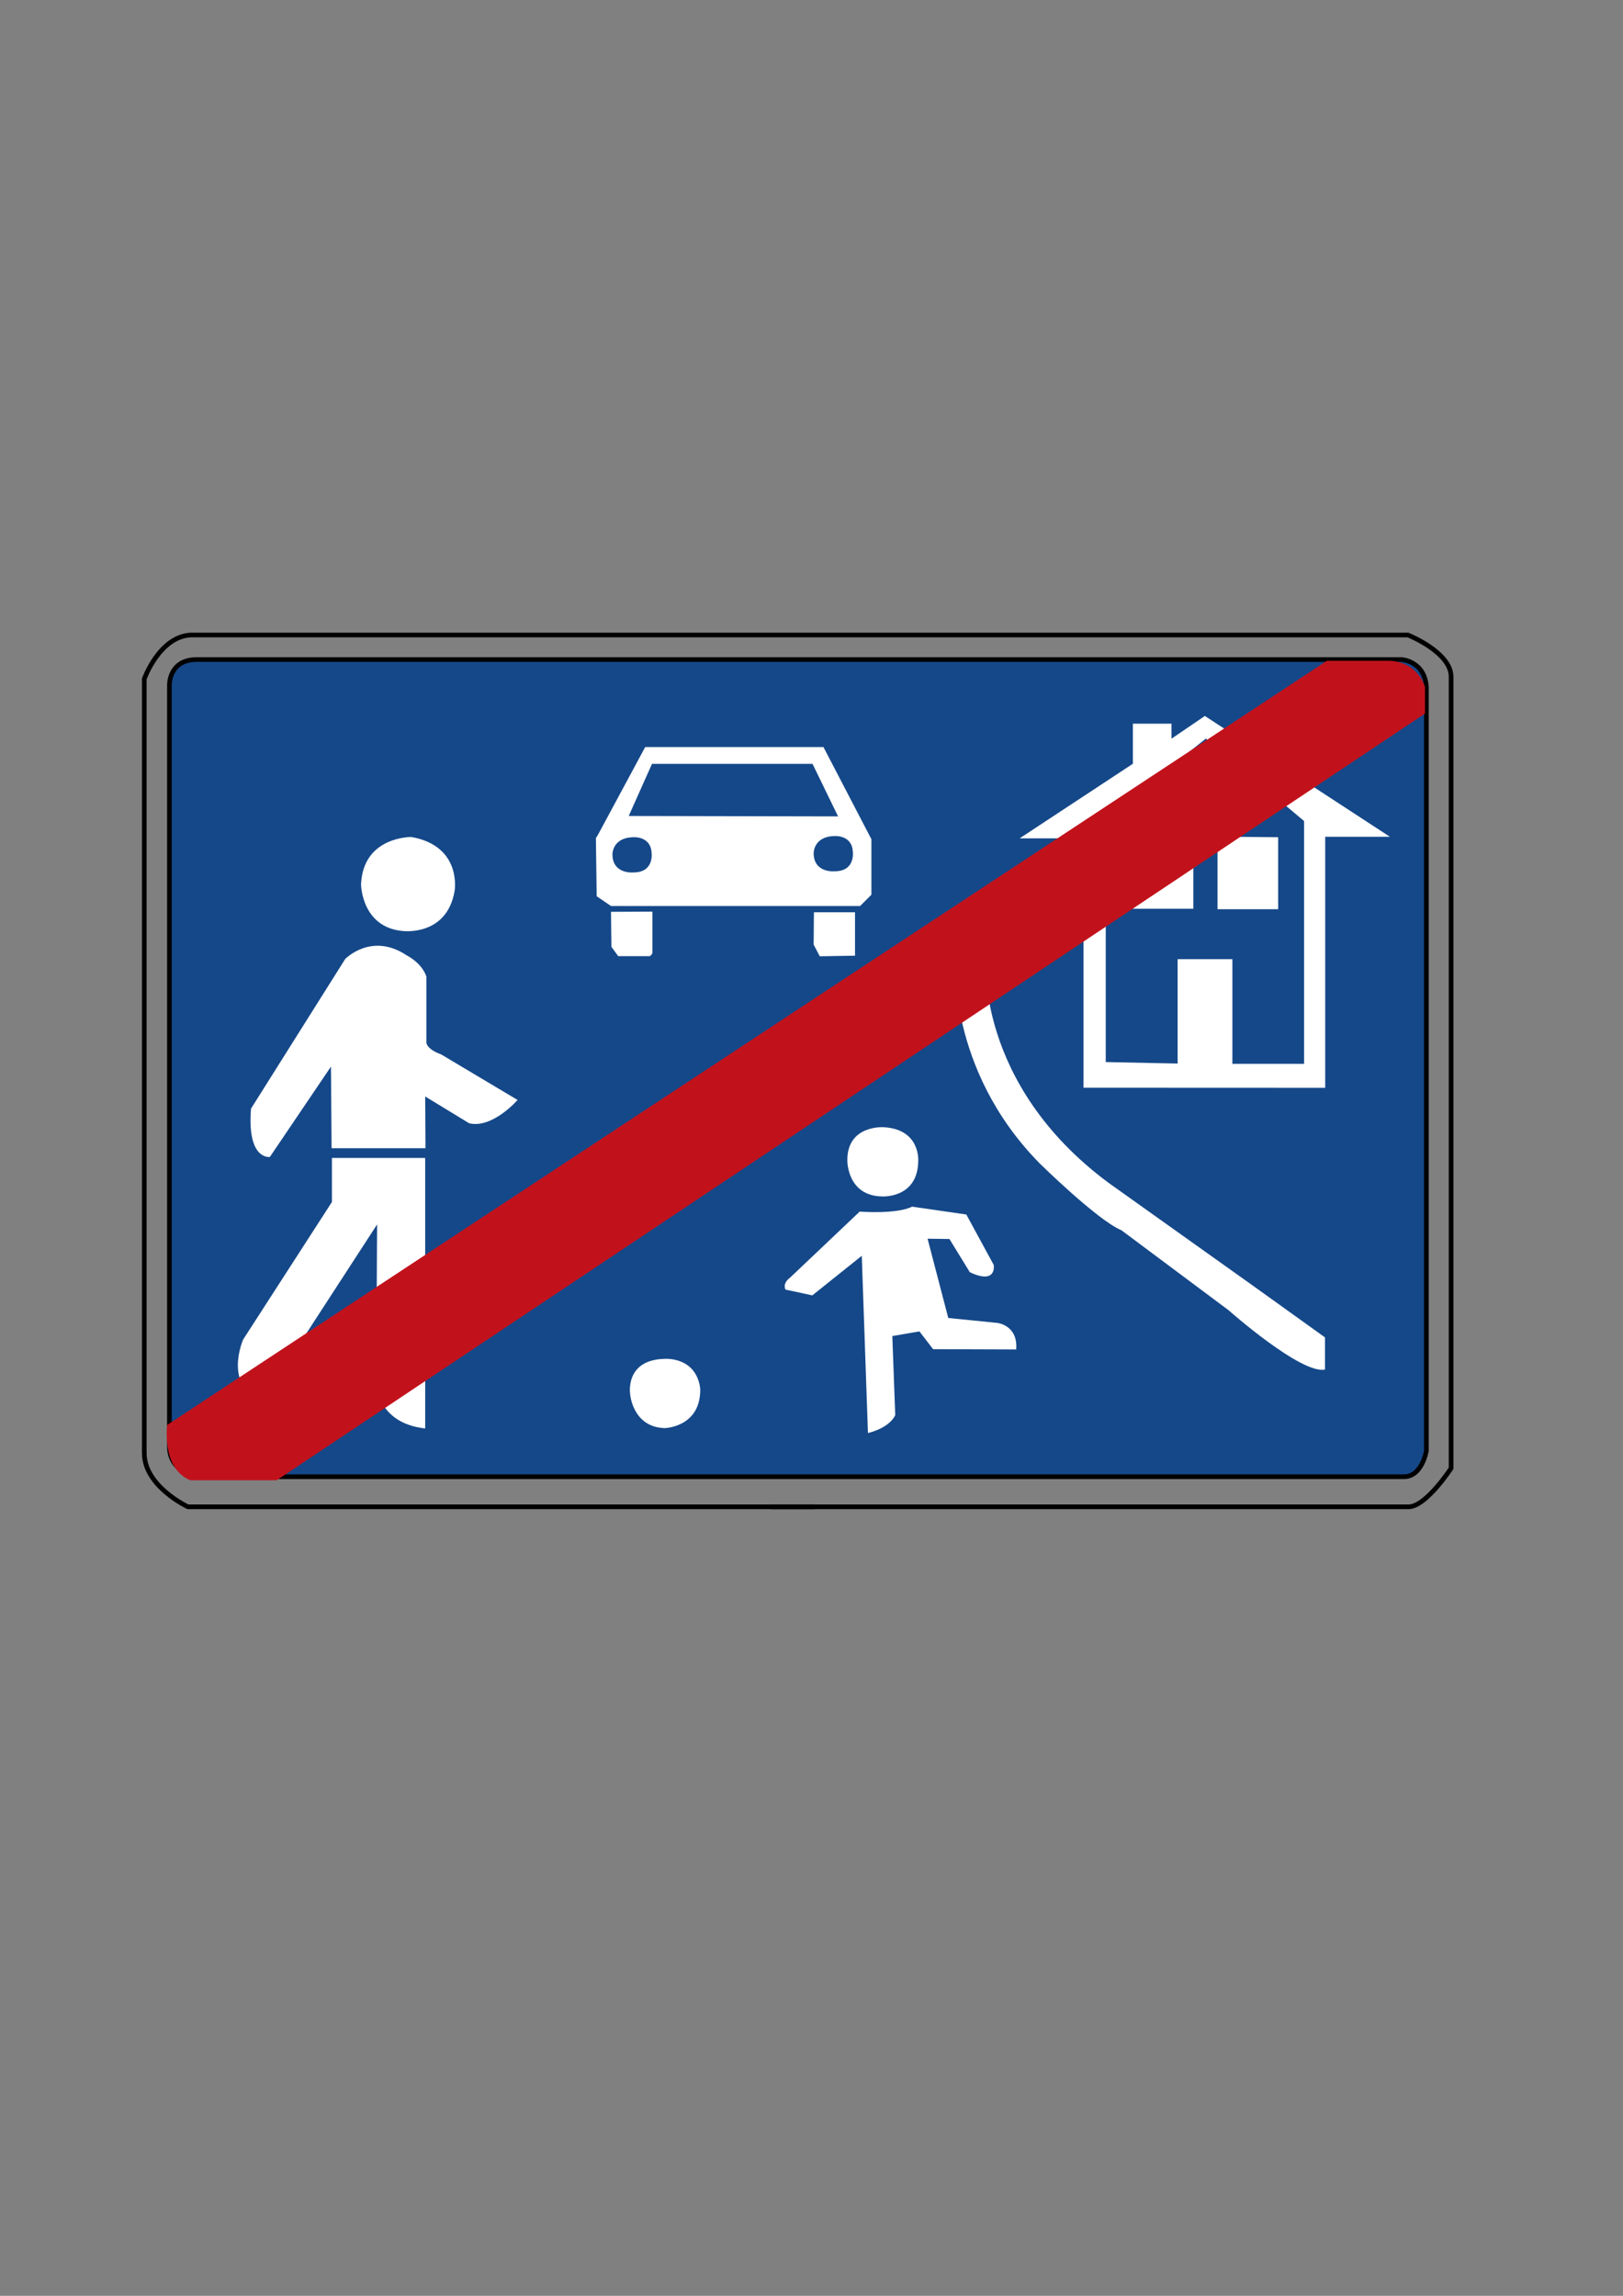 <?xml version="1.0" encoding="UTF-8" standalone="no"?>
<!-- Created with Inkscape (http://www.inkscape.org/) -->

<svg
   xmlns:dc="http://purl.org/dc/elements/1.1/"
   xmlns:cc="http://creativecommons.org/ns#"
   xmlns:rdf="http://www.w3.org/1999/02/22-rdf-syntax-ns#"
   xmlns:svg="http://www.w3.org/2000/svg"
   xmlns="http://www.w3.org/2000/svg"
   xmlns:sodipodi="http://sodipodi.sourceforge.net/DTD/sodipodi-0.dtd"
   xmlns:inkscape="http://www.inkscape.org/namespaces/inkscape"
   width="210mm"
   height="297mm"
   viewBox="0 0 744.094 1052.362"
   id="svg4298"
   version="1.1"
   inkscape:version="0.91 r13725"
   sodipodi:docname="SpielStrasseDurchgestrichen.svg">
  <rect x="0" y="0" width="744.094" height="1052.362" fill="#808080" stroke="none"/>
  <defs
     id="defs4300" />
  <sodipodi:namedview
     id="base"
     pagecolor="#ffffff"
     bordercolor="#666666"
     borderopacity="1.0"
     inkscape:pageopacity="0.0"
     inkscape:pageshadow="2"
     inkscape:zoom="0.35"
     inkscape:cx="-90.714286"
     inkscape:cy="520"
     inkscape:document-units="px"
     inkscape:current-layer="layer1"
     showgrid="false"
     inkscape:window-width="1920"
     inkscape:window-height="1028"
     inkscape:window-x="-8"
     inkscape:window-y="-8"
     inkscape:window-maximized="1" />
  <g
     inkscape:label="Ebene 1"
     inkscape:groupmode="layer"
     id="layer1">
    <path
       style="fill:none;fill-rule:evenodd;stroke:#000000;stroke-width:2.138px;stroke-linecap:butt;stroke-linejoin:miter;stroke-opacity:1"
       d="m 66.143,666.135 0,-354.932 c 0,0 6.896,-19.367 21.256,-20.123 l 558.112,0 c 0,0 19.707,7.849 19.773,19.072 l 0,362.868 c 0,0 -11.242,17.3 -19.272,17.678 l -559.842,0 c 0,0 -19.957,-9.27 -20.028,-24.563 z"
       id="path4419-9"
       inkscape:connector-curvature="0" />
    <path
       style="opacity:0.178;fill:#000000;fill-opacity:0.405;fill-rule:evenodd;stroke:#000000;stroke-width:2.648px;stroke-linecap:butt;stroke-linejoin:miter;stroke-opacity:1"
       d="m 353.592,690.809 19.832,0"
       id="path4307-0-7-2"
       inkscape:connector-curvature="0" />
    <path
       style="fill:#154889;fill-opacity:1;fill-rule:evenodd;stroke:#000000;stroke-width:2.138px;stroke-linecap:butt;stroke-linejoin:miter;stroke-opacity:1"
       d="m 77.669,663.118 0,-348.894 c 0,0 -0.441,-11.624 12.118,-11.891 l 552.825,0 c 0,0 10.581,0.657 11.337,12.561 l 0,350.114 c 0,0 -1.889,11.809 -10.203,11.903 l -554.221,0 c 0,0 -11.856,-2.456 -11.856,-13.793 z"
       id="path4417-7"
       inkscape:connector-curvature="0" />
    <path
       style="fill:#ffffff;fill-opacity:1;fill-rule:evenodd;stroke:none;stroke-width:1px;stroke-linecap:butt;stroke-linejoin:miter;stroke-opacity:1"
       d="m 194.933,654.78 0,-123.984 -42.753,0 0,20.174 -40.69,63.023 c 0,0 -9.447,21.351 8.88,28.153 l 52.518,-80.888 -0.401,73.215 c 0,0 0.552,17.921 22.445,20.308 z"
       id="path4363-4"
       inkscape:connector-curvature="0" />
    <path
       style="fill:#ffffff;fill-opacity:1;fill-rule:evenodd;stroke:none;stroke-width:1px;stroke-linecap:butt;stroke-linejoin:miter;stroke-opacity:1"
       d="m 152.019,525.567 -0.283,-36.655 -28.013,41.416 c 0,0 -10.532,1.663 -8.642,-22.144 l 43.174,-68.587 c 0,0 11.998,-12.47 28.153,-1.7 0,0 6.896,3.307 9.069,9.731 l 0,29.948 c 0,0 -0.472,3.118 6.802,5.763 l 35.008,20.871 c 0,0 -11.49,13.227 -22.178,10.688 l -20.174,-12.292 0.134,22.98 -0.017,0.737 -43.004,0 z"
       id="path4365-0"
       inkscape:connector-curvature="0" />
    <path
       style="fill:#ffffff;fill-opacity:1;fill-rule:evenodd;stroke:none;stroke-width:1px;stroke-linecap:butt;stroke-linejoin:miter;stroke-opacity:1"
       d="m 165.528,405.398 c 0,0 0.189,19.65 19.083,21.351 0,0 20.217,2.645 23.807,-18.328 0,0 3.59,-20.595 -19.839,-24.752 0,0 -22.106,-0.378 -23.051,21.729 z"
       id="path4367-8"
       inkscape:connector-curvature="0" />
    <path
       style="fill:#ffffff;fill-opacity:1;fill-rule:evenodd;stroke:none;stroke-width:1px;stroke-linecap:butt;stroke-linejoin:miter;stroke-opacity:1"
       d="m 280.123,417.963 0.189,16.06 3.118,4.251 14.454,0 c 0,0 1.228,-0.661 1.228,-1.701 l 0,-18.705 z"
       id="path4369-3"
       inkscape:connector-curvature="0" />
    <path
       style="fill:#ffffff;fill-opacity:1;fill-rule:evenodd;stroke:none;stroke-width:1px;stroke-linecap:butt;stroke-linejoin:miter;stroke-opacity:1"
       d="m 373.027,432.997 2.806,5.344 16.166,-0.267 0,-19.907 -18.838,0 z"
       id="path4371-8"
       inkscape:connector-curvature="0" />
    <path
       style="fill:#ffffff;fill-opacity:1;fill-rule:evenodd;stroke:none;stroke-width:1px;stroke-linecap:butt;stroke-linejoin:miter;stroke-opacity:1"
       d="m 273.559,410.819 6.547,4.476 114.231,0 5.177,-5.177 0,-25.418 -21.99,-42.267 -78.914,0 -2.806,0 -21.644,40.196 -0.958,1.513 z"
       id="path4373-5"
       inkscape:connector-curvature="0" />
    <path
       style="fill:#154889;fill-opacity:1;fill-rule:evenodd;stroke:none;stroke-width:1px;stroke-linecap:butt;stroke-linejoin:miter;stroke-opacity:1"
       d="m 288.247,374.033 10.675,-23.901 73.594,0 11.715,24.09 z"
       id="path4375-9"
       inkscape:connector-curvature="0" />
    <path
       style="fill:#154889;fill-opacity:1;fill-rule:evenodd;stroke:none;stroke-width:1px;stroke-linecap:butt;stroke-linejoin:miter;stroke-opacity:1"
       d="m 280.784,391.7 c 0,0 -0.189,-7.747 9.542,-7.936 0,0 8.03,-0.661 8.408,7.18 0,0 1.323,9.069 -8.502,8.975 0,0 -9.353,0.85 -9.447,-8.219 z"
       id="path4377-4"
       inkscape:connector-curvature="0" />
    <path
       style="fill:#154889;fill-opacity:1;fill-rule:evenodd;stroke:none;stroke-width:1px;stroke-linecap:butt;stroke-linejoin:miter;stroke-opacity:1"
       d="m 373.039,391.167 c 0,0 -0.189,-7.747 9.542,-7.936 0,0 8.03,-0.661 8.408,7.18 0,0 1.323,9.069 -8.502,8.975 0,0 -9.353,0.85 -9.447,-8.219 z"
       id="path4377-1-1"
       inkscape:connector-curvature="0" />
    <path
       style="fill:#ffffff;fill-opacity:1;fill-rule:evenodd;stroke:none;stroke-width:1px;stroke-linecap:butt;stroke-linejoin:miter;stroke-opacity:1"
       d="m 496.744,498.597 0,-114.298 -28.391,0 -0.902,0 51.938,-34.203 0,-18.371 17.702,0 0,6.881 15.298,-10.421 84.838,55.379 -29.66,0 0,115.078 z"
       id="path4413-1"
       inkscape:connector-curvature="0" />
    <path
       style="fill:#ffffff;fill-opacity:1;fill-rule:evenodd;stroke:none;stroke-width:1px;stroke-linecap:butt;stroke-linejoin:miter;stroke-opacity:1"
       d="m 438.092,438.609 c 0,0 -4.275,51.037 38.478,94.591 0,0 26.602,26.187 37.56,30.722 l 49.125,36.655 c 0,0 33.254,29.475 44.213,27.208 l 0,-14.738 -32.121,-23.051 -66.981,-47.711 c -61.725,-45.692 -56.381,-103.677 -56.381,-103.677 z"
       id="path4415-9"
       inkscape:connector-curvature="0" />
    <path
       style="fill:#ffffff;fill-opacity:1;fill-rule:evenodd;stroke:none;stroke-width:1px;stroke-linecap:butt;stroke-linejoin:miter;stroke-opacity:1"
       d="m 321.029,636.477 c -1.889,-14.738 -16.249,-13.604 -16.249,-13.604 -18.517,0.378 -15.871,16.249 -15.871,16.249 0,0 1.134,15.116 15.871,15.493 0,0 16.627,-0.378 16.249,-18.139 z"
       id="path4357-8"
       inkscape:connector-curvature="0" />
    <path
       style="fill:#ffffff;fill-opacity:1;fill-rule:evenodd;stroke:none;stroke-width:1px;stroke-linecap:butt;stroke-linejoin:miter;stroke-opacity:1"
       d="m 397.929,656.883 -2.834,-81.246 -22.673,18.139 -12.281,-2.645 c 0,0 -1.701,-2.645 2.078,-5.479 l 31.917,-30.272 c 0,0 16.834,1.336 24.049,-2.271 l 24.85,3.607 12.559,23.113 c 0,0 1.603,9.219 -10.956,3.34 l -9.352,-15.231 -10.02,-0.134 9.486,36.34 22.579,2.271 c 0,0 9.486,1.069 8.551,12.158 l -38.077,-0.134 -6.279,-8.15 -12.425,2.138 1.336,36.207 c 0,0 -1.9,5.542 -12.507,8.249 z"
       id="path4359-4"
       inkscape:connector-curvature="0" />
    <path
       style="fill:#ffffff;fill-opacity:1;fill-rule:evenodd;stroke:none;stroke-width:1px;stroke-linecap:butt;stroke-linejoin:miter;stroke-opacity:1"
       d="m 404.543,548.429 c 0,0 16.249,0.945 16.438,-16.249 0,0 1.134,-14.549 -15.871,-15.493 0,0 -16.816,-1.134 -16.627,15.304 0,0 -0.189,16.249 16.06,16.438 z"
       id="path4361-8"
       inkscape:connector-curvature="0" />
    <path
       style="fill:#154889;fill-opacity:1;fill-rule:evenodd;stroke:none;stroke-width:1px;stroke-linecap:butt;stroke-linejoin:miter;stroke-opacity:1"
       d="m 506.95,486.833 0,-111.477 45.907,-36.816 45.024,37.81 0,111.292 -32.867,0 0,-47.964 -25.117,0 0,47.83 z"
       id="path4394-4"
       inkscape:connector-curvature="0" />
    <path
       style="fill:#ffffff;fill-opacity:1;fill-rule:evenodd;stroke:none;stroke-width:1px;stroke-linecap:butt;stroke-linejoin:miter;stroke-opacity:1"
       d="m 519.323,383.297 0,33.267 27.79,0 0,-33 z"
       id="path4396-5"
       inkscape:connector-curvature="0" />
    <path
       style="fill:#ffffff;fill-opacity:1;fill-rule:evenodd;stroke:none;stroke-width:1px;stroke-linecap:butt;stroke-linejoin:miter;stroke-opacity:1"
       d="m 558.202,383.502 0,33.267 27.79,0 0,-33 z"
       id="path4396-3-3"
       inkscape:connector-curvature="0" />
    <path
       style="fill:#c1121c;fill-opacity:1;fill-rule:evenodd;stroke:none;stroke-width:1px;stroke-linecap:butt;stroke-linejoin:miter;stroke-opacity:1"
       d="m 76.63,653.187 c 0,0 -2.645,20.028 10.581,25.319 l 39.678,0 526.422,-351.418 0,-12.158 c 0,0 -2.939,-11.49 -16.3,-12.024 l -28.693,0 z"
       id="path4763"
       inkscape:connector-curvature="0" />
  </g>
</svg>
